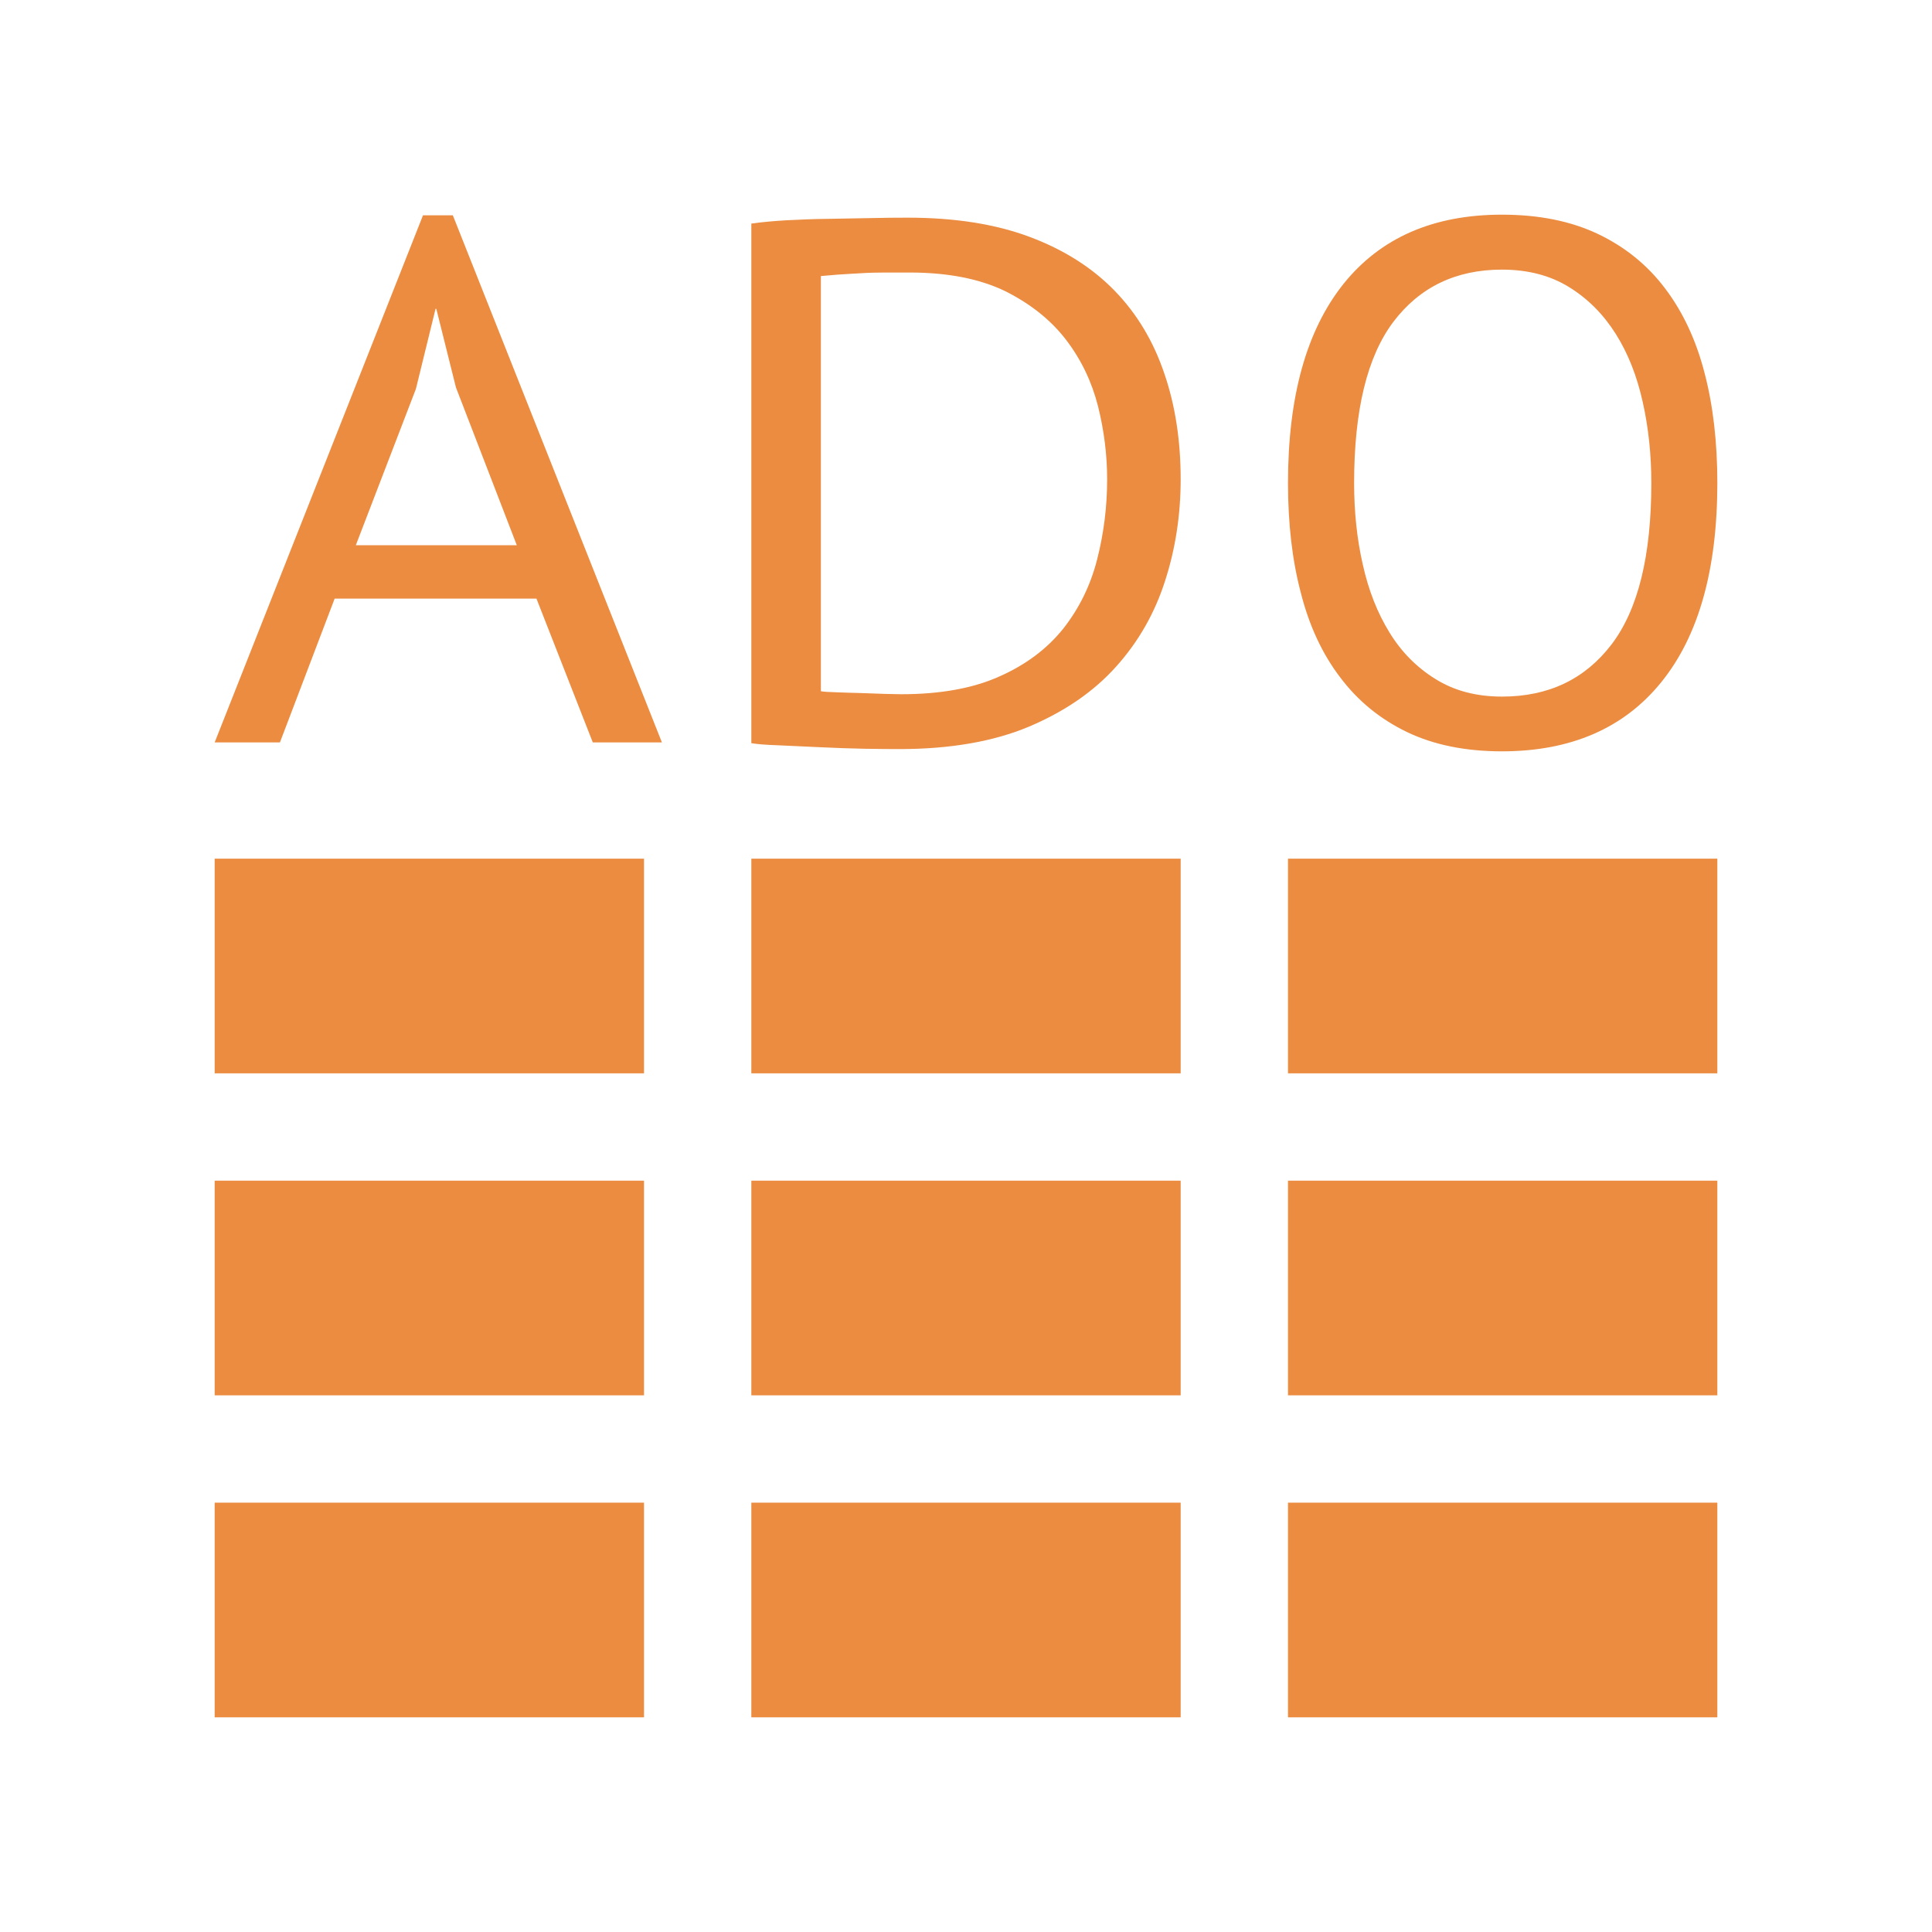 <?xml version="1.0" encoding="utf-8"?>
<svg version="1.1" id="img" xmlns="http://www.w3.org/2000/svg" xmlns:xlink="http://www.w3.org/1999/xlink" x="0px" y="0px"
	 width="18px" height="18px" viewBox="0 0 18 18" style="enable-background:new 0 0 18 18;" xml:space="preserve">
<g id="driver-ado.default">
	<path style="fill:#EB8C41;" d="M4.998,5.577H3.118l-0.51,1.34H2l1.941-4.911h0.278l1.948,4.911H5.523L4.998,5.577z M3.315,5.08h1.5
		l-0.567-1.47L4.065,2.877H4.058L3.875,3.623L3.315,5.08z"/>
	<path style="fill:#EB8C41;" d="M7,2.083c0.099-0.014,0.209-0.024,0.331-0.031c0.122-0.006,0.25-0.012,0.383-0.013
		c0.131-0.003,0.262-0.005,0.39-0.007C8.23,2.029,8.349,2.028,8.458,2.028c0.436,0,0.814,0.059,1.135,0.179
		c0.32,0.12,0.583,0.287,0.791,0.501c0.208,0.214,0.362,0.471,0.463,0.77C10.95,3.777,11,4.107,11,4.466
		c0,0.326-0.047,0.641-0.144,0.942C10.76,5.71,10.608,5.977,10.4,6.209c-0.208,0.233-0.479,0.419-0.811,0.56
		c-0.333,0.14-0.737,0.21-1.209,0.21c-0.084,0-0.191-0.001-0.324-0.003c-0.133-0.003-0.27-0.007-0.409-0.014
		C7.506,6.955,7.377,6.949,7.257,6.944C7.137,6.94,7.051,6.933,7,6.924V2.083z M8.474,2.539c-0.068,0-0.142,0-0.223,0
		c-0.08,0-0.16,0.002-0.237,0.007C7.936,2.55,7.864,2.555,7.8,2.559c-0.066,0.005-0.116,0.01-0.152,0.013V6.44
		c0.025,0.005,0.075,0.008,0.148,0.01c0.072,0.003,0.147,0.005,0.226,0.007C8.1,6.46,8.175,6.462,8.247,6.465
		C8.32,6.467,8.37,6.468,8.396,6.468c0.364,0,0.67-0.055,0.916-0.166c0.247-0.109,0.445-0.259,0.594-0.445
		c0.147-0.187,0.253-0.4,0.315-0.642c0.062-0.241,0.094-0.491,0.094-0.749c0-0.226-0.028-0.453-0.085-0.681
		c-0.058-0.228-0.156-0.433-0.297-0.618c-0.141-0.184-0.33-0.335-0.565-0.453C9.13,2.598,8.833,2.539,8.474,2.539z"/>
	<path style="fill:#EB8C41;" d="M12,4.5c0-0.806,0.172-1.423,0.517-1.855C12.862,2.215,13.354,2,13.993,2
		c0.345,0,0.642,0.06,0.895,0.18c0.251,0.12,0.46,0.288,0.625,0.507c0.166,0.219,0.289,0.481,0.368,0.788
		C15.961,3.78,16,4.122,16,4.5c0,0.806-0.174,1.425-0.521,1.854C15.132,6.784,14.636,7,13.993,7c-0.34,0-0.635-0.06-0.885-0.18
		c-0.249-0.12-0.456-0.289-0.621-0.508c-0.166-0.217-0.289-0.48-0.367-0.787C12.039,5.22,12,4.877,12,4.5z M12.616,4.5
		c0,0.267,0.026,0.521,0.081,0.76c0.053,0.24,0.136,0.45,0.248,0.632c0.111,0.182,0.255,0.327,0.43,0.435
		c0.175,0.109,0.38,0.163,0.619,0.163c0.434,0,0.774-0.163,1.021-0.487c0.247-0.325,0.37-0.826,0.37-1.502
		c0-0.262-0.026-0.514-0.08-0.755c-0.054-0.243-0.137-0.454-0.252-0.636c-0.115-0.182-0.259-0.327-0.434-0.435
		c-0.174-0.108-0.383-0.163-0.626-0.163c-0.429,0-0.766,0.163-1.011,0.486C12.737,3.323,12.616,3.824,12.616,4.5z"/>
	<rect x="2" y="8" style="fill:#EB8C41;" width="4" height="2"/>
	<rect x="7" y="8" style="fill:#EB8C41;" width="4" height="2"/>
	<rect x="12" y="8" style="fill:#EB8C41;" width="4" height="2"/>
	<rect x="2" y="11" style="fill:#EB8C41;" width="4" height="2"/>
	<rect x="7" y="11" style="fill:#EB8C41;" width="4" height="2"/>
	<rect x="12" y="11" style="fill:#EB8C41;" width="4" height="2"/>
	<rect x="2" y="14" style="fill:#EB8C41;" width="4" height="2"/>
	<rect x="7" y="14" style="fill:#EB8C41;" width="4" height="2"/>
	<rect x="12" y="14" style="fill:#EB8C41;" width="4" height="2"/>
</g>
</svg>
